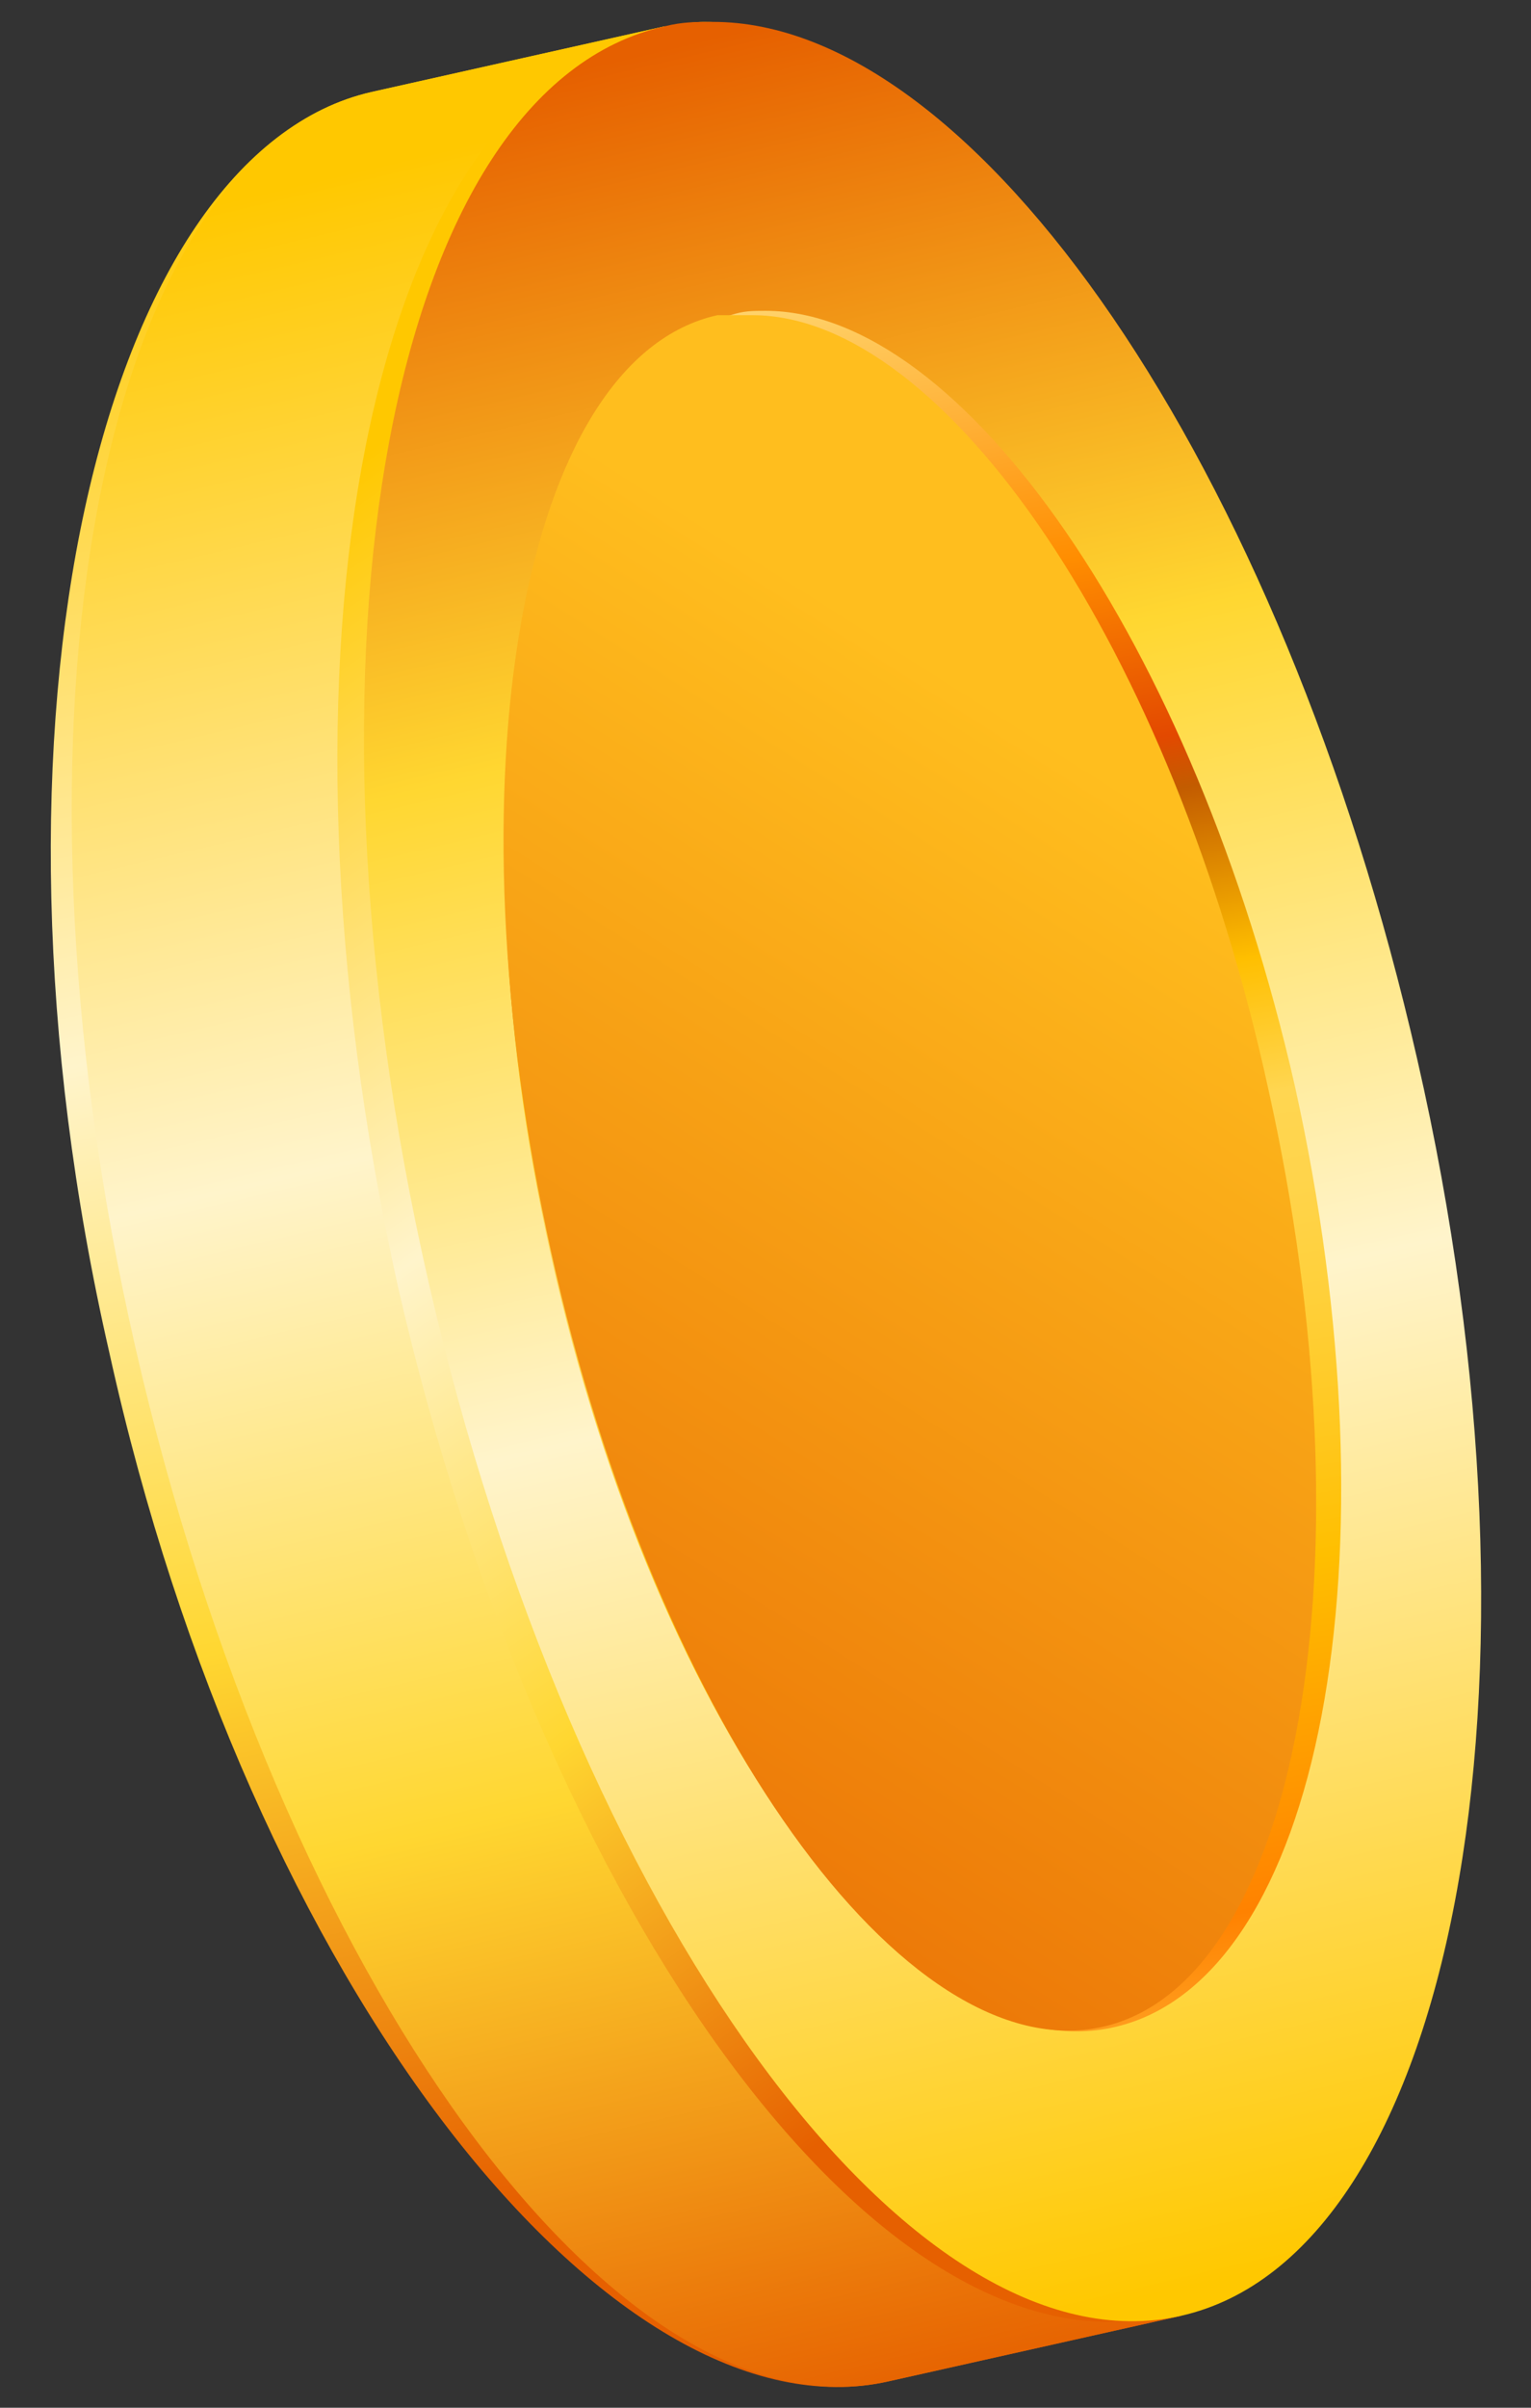 <?xml version="1.0" encoding="utf-8"?>
<!-- Generator: Adobe Illustrator 19.1.0, SVG Export Plug-In . SVG Version: 6.00 Build 0)  -->
<svg version="1.1" id="Layer_1" xmlns="http://www.w3.org/2000/svg" xmlns:xlink="http://www.w3.org/1999/xlink" x="0px" y="0px"
	 viewBox="0 0 35 55" style="enable-background:new 0 0 35 55;" xml:space="preserve">
<rect x="0" y="0" width="35" height="55" fill="#333333" stroke="none"/>
<style type="text/css">
	.st0{clip-path:url(#SVGID_2_);fill:url(#SVGID_3_);}
	.st1{clip-path:url(#SVGID_5_);fill:url(#SVGID_6_);}
	.st2{clip-path:url(#SVGID_8_);fill:url(#SVGID_9_);}
	.st3{clip-path:url(#SVGID_11_);fill:url(#SVGID_12_);}
	.st4{clip-path:url(#SVGID_14_);fill:url(#SVGID_15_);}
	.st5{clip-path:url(#SVGID_17_);fill:url(#SVGID_18_);}
</style>
<g>
	<g>
		<defs>
			<path id="SVGID_1_" d="M8.5,2.1c-6.2,1.4-9.3,14.4-6,28.8C5.7,45.4,14,55.8,20.3,54.4l6.7-1.5L15.2,0.6L8.5,2.1z"/>
		</defs>
		<clipPath id="SVGID_2_">
			<use xlink:href="#SVGID_1_"  style="overflow:visible;"/>
		</clipPath>
		
			<linearGradient id="SVGID_3_" gradientUnits="userSpaceOnUse" x1="-511.882" y1="990.968" x2="-510.882" y2="990.968" gradientTransform="matrix(10.11 44.824 -56.892 12.831 61560.582 10232.99)">
			<stop  offset="0" style="stop-color:#FFC800"/>
			<stop  offset="0.419" style="stop-color:#FFF4CB"/>
			<stop  offset="0.71" style="stop-color:#FFD731"/>
			<stop  offset="1" style="stop-color:#E66000"/>
		</linearGradient>
		<polygon class="st0" points="-12.6,3.3 0.6,61.8 38.8,53.1 25.6,-5.3 		"/>
	</g>
	<g>
		<defs>
			<path id="SVGID_4_" d="M8.5,2.1C2.3,3.5-0.2,16.4,3.1,30.8c3.3,14.4,11,25,17.2,23.6l6.7-1.5L15.2,0.6L8.5,2.1z"/>
		</defs>
		<clipPath id="SVGID_5_">
			<use xlink:href="#SVGID_4_"  style="overflow:visible;"/>
		</clipPath>
		
			<linearGradient id="SVGID_6_" gradientUnits="userSpaceOnUse" x1="-513.209" y1="990.49" x2="-512.209" y2="990.49" gradientTransform="matrix(11.726 51.993 -65.992 14.883 71390.055 11945.509)">
			<stop  offset="0" style="stop-color:#FFC800"/>
			<stop  offset="0.419" style="stop-color:#FFF4CB"/>
			<stop  offset="0.71" style="stop-color:#FFD731"/>
			<stop  offset="1" style="stop-color:#E66000"/>
		</linearGradient>
		<polygon class="st1" points="-12,3.3 1.1,61.6 38.8,53.1 25.7,-5.2 		"/>
	</g>
	<g>
		<defs>
			<path id="SVGID_7_" d="M14.9,0.7C8.4,2.1,5.9,15,9.1,29.4c3.3,14.4,11.1,25,17.5,23.5c6.4-1.5,9-14.3,5.7-28.8
				C29.3,10.7,22.2,0.5,16.1,0.5C15.7,0.5,15.3,0.6,14.9,0.7"/>
		</defs>
		<clipPath id="SVGID_8_">
			<use xlink:href="#SVGID_7_"  style="overflow:visible;"/>
		</clipPath>
		
			<linearGradient id="SVGID_9_" gradientUnits="userSpaceOnUse" x1="-512.913" y1="997.405" x2="-511.913" y2="997.405" gradientTransform="matrix(28.502 25.723 -34.994 25.778 49526.879 -12503.939)">
			<stop  offset="0" style="stop-color:#FFC800"/>
			<stop  offset="0.419" style="stop-color:#FFF4CB"/>
			<stop  offset="0.71" style="stop-color:#FFD731"/>
			<stop  offset="1" style="stop-color:#E66000"/>
		</linearGradient>
		<polygon class="st2" points="-27,24.8 19.3,66.5 68.5,30.2 22.3,-11.5 		"/>
	</g>
	<g>
		<defs>
			<path id="SVGID_10_" d="M15.2,0.6C8.9,2,6.5,14.9,9.8,29.3c3.3,14.4,11,25,17.2,23.6c6.2-1.4,8.7-14.3,5.4-28.7
				C29.3,10.6,22.3,0.5,16.3,0.5C15.9,0.5,15.6,0.5,15.2,0.6"/>
		</defs>
		<clipPath id="SVGID_11_">
			<use xlink:href="#SVGID_10_"  style="overflow:visible;"/>
		</clipPath>
		
			<linearGradient id="SVGID_12_" gradientUnits="userSpaceOnUse" x1="-529.747" y1="984.503" x2="-528.747" y2="984.503" gradientTransform="matrix(-11.79 -52.275 66.349 -14.964 -71539.812 -12907.666)">
			<stop  offset="0" style="stop-color:#FFC800"/>
			<stop  offset="0.419" style="stop-color:#FFF4CB"/>
			<stop  offset="0.71" style="stop-color:#FFD731"/>
			<stop  offset="1" style="stop-color:#E66000"/>
		</linearGradient>
		<polygon class="st3" points="47.2,51.7 34.2,-5.8 -5,3.1 7.9,60.5 		"/>
	</g>
	<g>
		<defs>
			<path id="SVGID_13_" d="M16.7,7.2c-4.7,1.1-6.5,10.7-4.1,21.5c2.4,10.8,8.2,18.7,12.9,17.6c4.7-1.1,6.5-10.7,4.1-21.5
				C27.3,14.7,22,7.1,17.5,7.1C17.2,7.1,17,7.1,16.7,7.2"/>
		</defs>
		<clipPath id="SVGID_14_">
			<use xlink:href="#SVGID_13_"  style="overflow:visible;"/>
		</clipPath>
		
			<linearGradient id="SVGID_15_" gradientUnits="userSpaceOnUse" x1="-526.968" y1="985.623" x2="-525.968" y2="985.623" gradientTransform="matrix(-16.09 -79.731 101.001 -21.289 -107998.859 -20964.705)">
			<stop  offset="0" style="stop-color:#FFDC49"/>
			<stop  offset="0.174" style="stop-color:#FFE26E"/>
			<stop  offset="0.195" style="stop-color:#FFD964"/>
			<stop  offset="0.229" style="stop-color:#FFC249"/>
			<stop  offset="0.274" style="stop-color:#FF9C1D"/>
			<stop  offset="0.3" style="stop-color:#FF8200"/>
			<stop  offset="0.394" style="stop-color:#FFBF00"/>
			<stop  offset="0.428" style="stop-color:#FFC81F"/>
			<stop  offset="0.465" style="stop-color:#FFD03A"/>
			<stop  offset="0.498" style="stop-color:#FFD44B"/>
			<stop  offset="0.523" style="stop-color:#FFD651"/>
			<stop  offset="0.561" style="stop-color:#FFBF00"/>
			<stop  offset="0.611" style="stop-color:#C35C00"/>
			<stop  offset="0.626" style="stop-color:#E34900"/>
			<stop  offset="0.679" style="stop-color:#FF8D00"/>
			<stop  offset="0.795" style="stop-color:#FFED93"/>
			<stop  offset="1" style="stop-color:#FFBF00"/>
		</linearGradient>
		<polygon class="st4" points="39.8,45.7 31.1,2.7 2.4,8.7 11.1,51.8 		"/>
	</g>
	<g>
		<defs>
			<path id="SVGID_16_" d="M16.4,7.2c-4.5,1-6.2,10.6-3.8,21.4c2.4,10.8,8.1,18.7,12.6,17.7c4.5-1,6.2-10.6,3.8-21.4
				C26.8,14.8,21.6,7.2,17.2,7.2C17,7.2,16.7,7.2,16.4,7.2"/>
		</defs>
		<clipPath id="SVGID_17_">
			<use xlink:href="#SVGID_16_"  style="overflow:visible;"/>
		</clipPath>
		
			<linearGradient id="SVGID_18_" gradientUnits="userSpaceOnUse" x1="-508.767" y1="979.69" x2="-507.767" y2="979.69" gradientTransform="matrix(-26.171 26.018 -29.714 -18.541 15824.708 31420.918)">
			<stop  offset="0" style="stop-color:#FFBE1E"/>
			<stop  offset="1.010100e-002" style="stop-color:#FFBE1E"/>
			<stop  offset="1" style="stop-color:#E66000"/>
		</linearGradient>
		<polygon class="st5" points="18.4,-1 -14.7,31.9 23.3,55.5 56.3,22.7 		"/>
	</g>
</g>
</svg>
